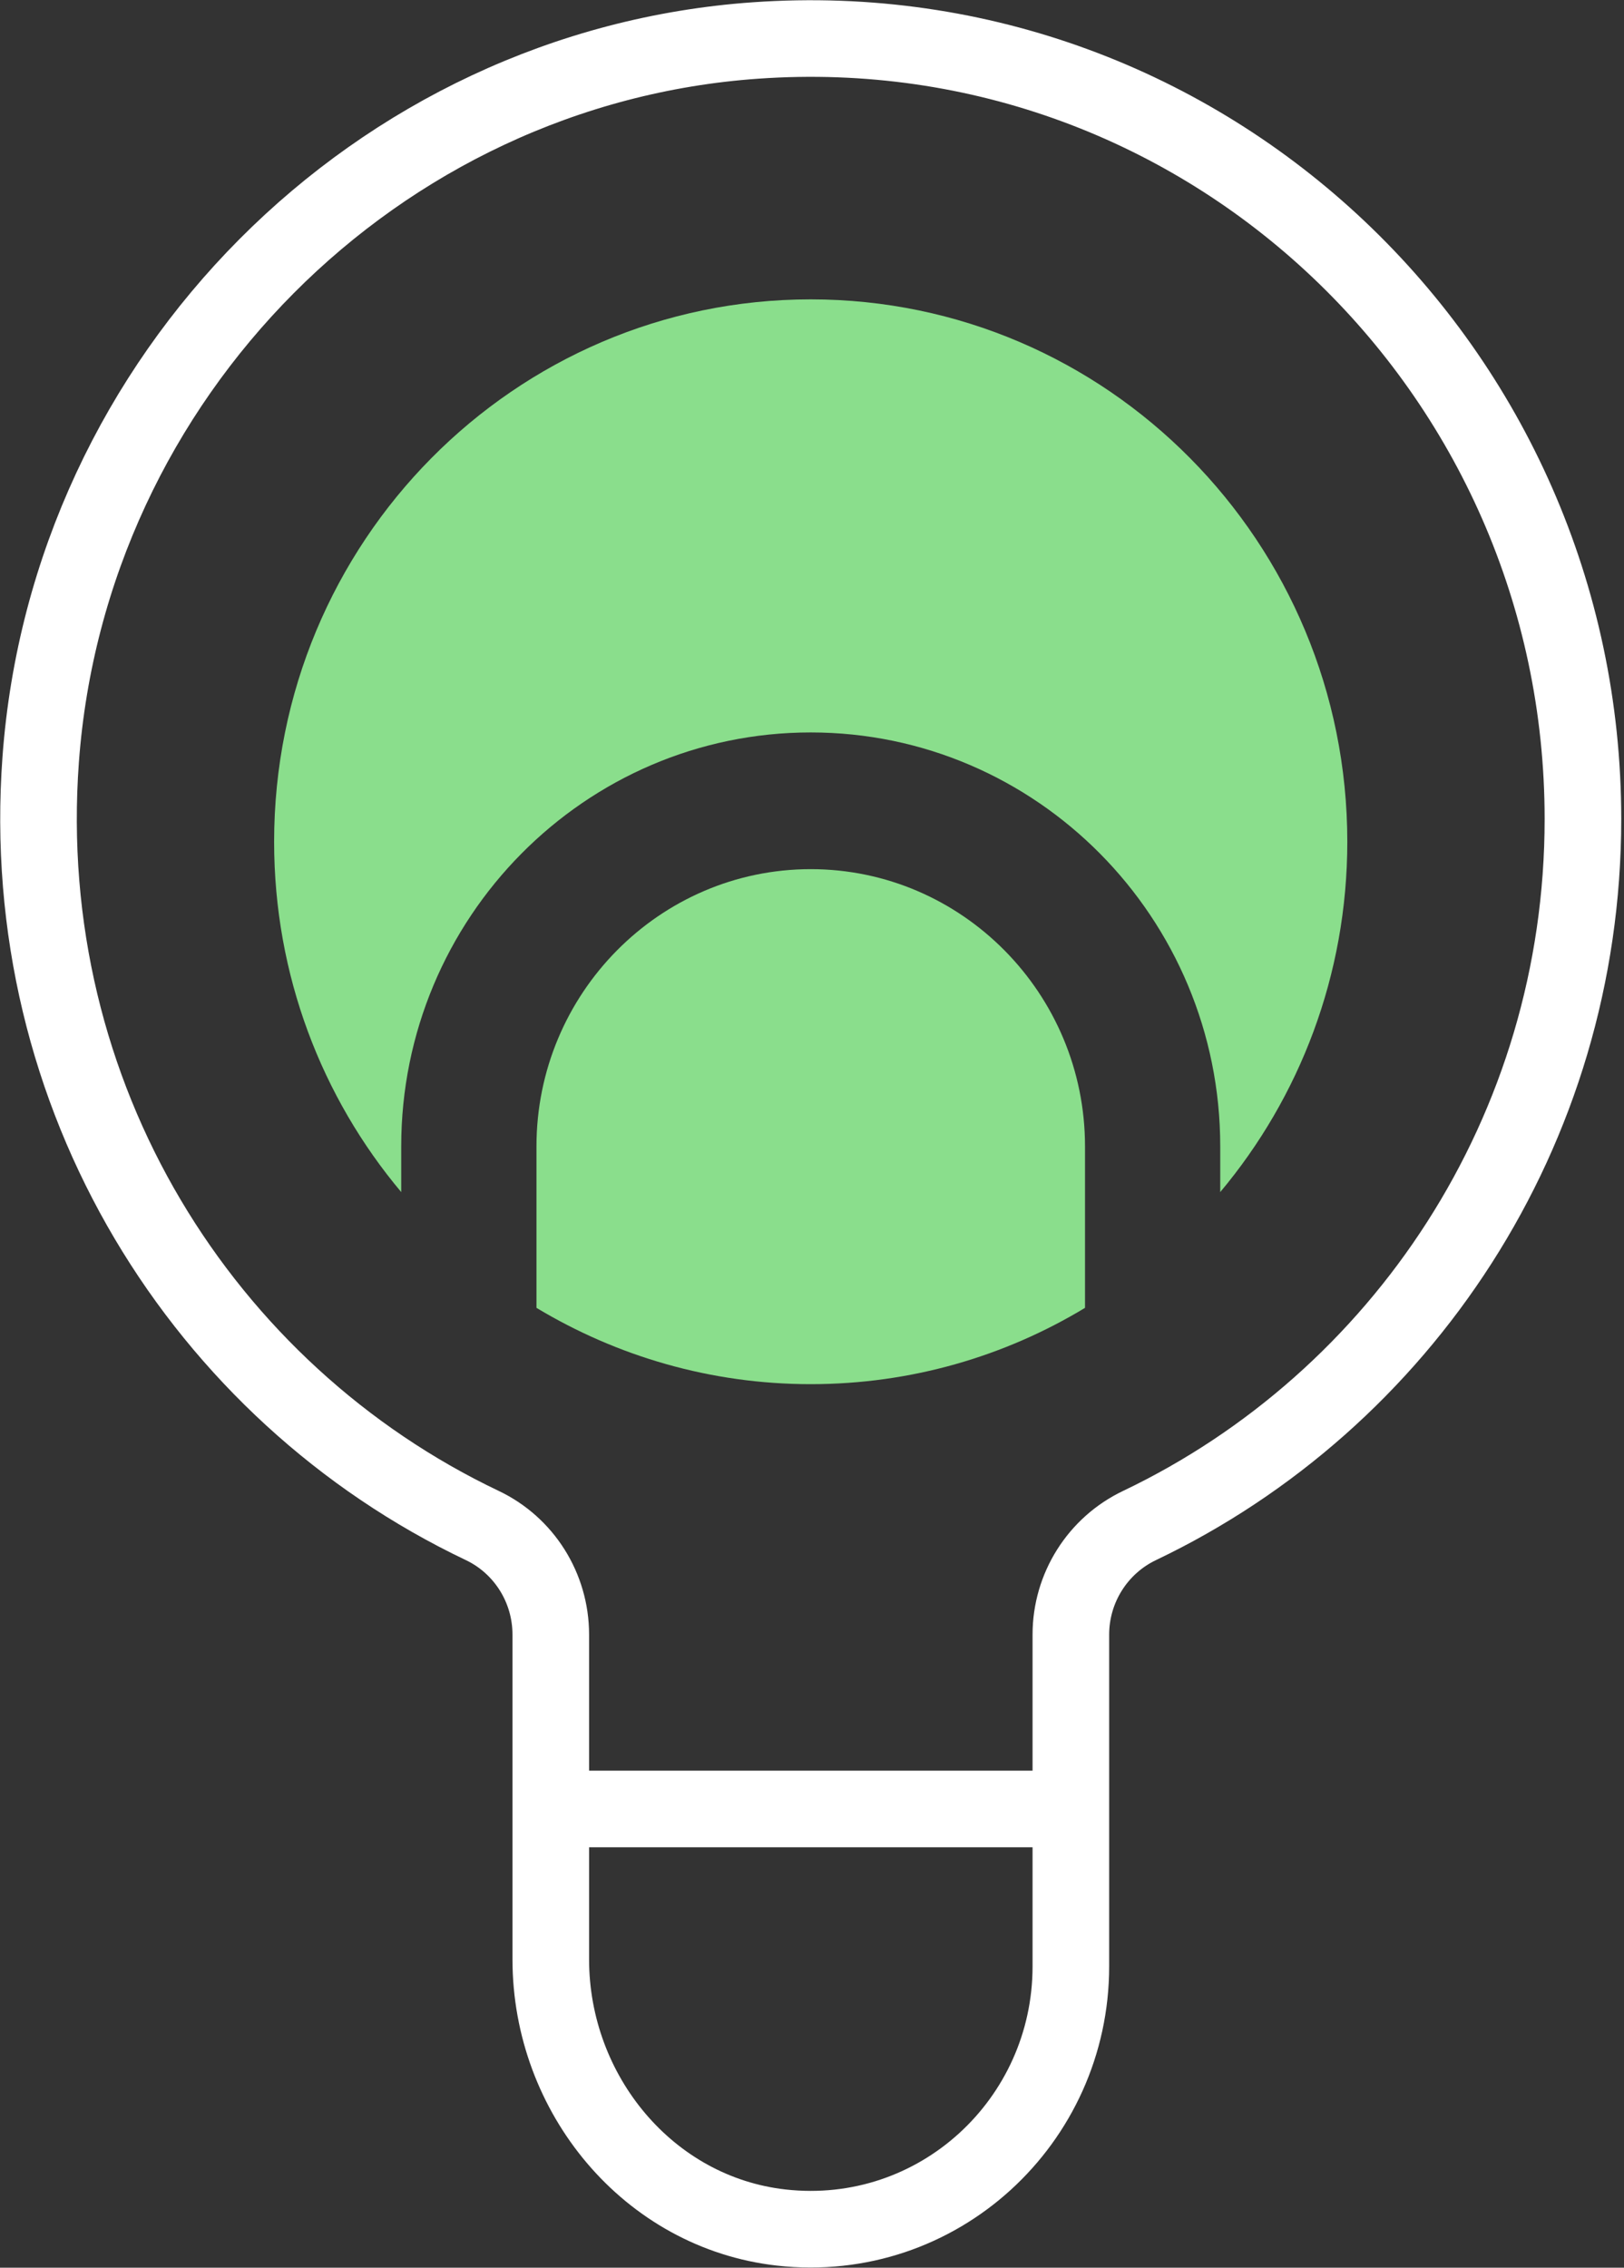 <svg width="53" height="74" viewBox="0 0 53 74" fill="none" xmlns="http://www.w3.org/2000/svg">
<rect x="0" y="0" width="53" height="74" fill="#333333" stroke="none"/>
<path d="M51.66 26.726C51.66 12.056 39.387 0.283 24.658 1.321C12.288 2.188 2.245 12.279 1.328 24.782C0.522 35.792 6.639 45.45 15.739 49.78C17.104 50.43 17.975 51.816 17.975 53.34V59.378V63.938C17.975 68.339 21.167 72.202 25.496 72.689C30.612 73.26 34.948 69.226 34.948 64.168V53.34C34.948 51.816 35.825 50.43 37.19 49.78C45.738 45.7 51.66 36.916 51.66 26.726Z" stroke="white" stroke-width="2.5" stroke-miterlimit="10"/>
<path d="M34.942 59.03H17.97" stroke="white" stroke-width="2.5" stroke-miterlimit="10"/>
<path d="M26.459 28.362C21.525 28.362 17.508 32.422 17.508 37.409V42.678C20.128 44.254 23.189 45.168 26.459 45.168C29.729 45.168 32.79 44.261 35.41 42.678V37.409C35.41 32.422 31.392 28.362 26.459 28.362Z" fill="#8ADE8C"/>
<path d="M13.094 37.408C13.094 29.958 19.087 23.901 26.458 23.901C33.83 23.901 39.823 29.958 39.823 37.408V38.9C42.41 35.812 43.97 31.824 43.97 27.468C43.97 17.693 36.131 9.769 26.458 9.769C16.786 9.769 8.946 17.693 8.946 27.468C8.946 31.831 10.507 35.819 13.094 38.9V37.408Z" fill="#8ADE8C"/>
</svg>
